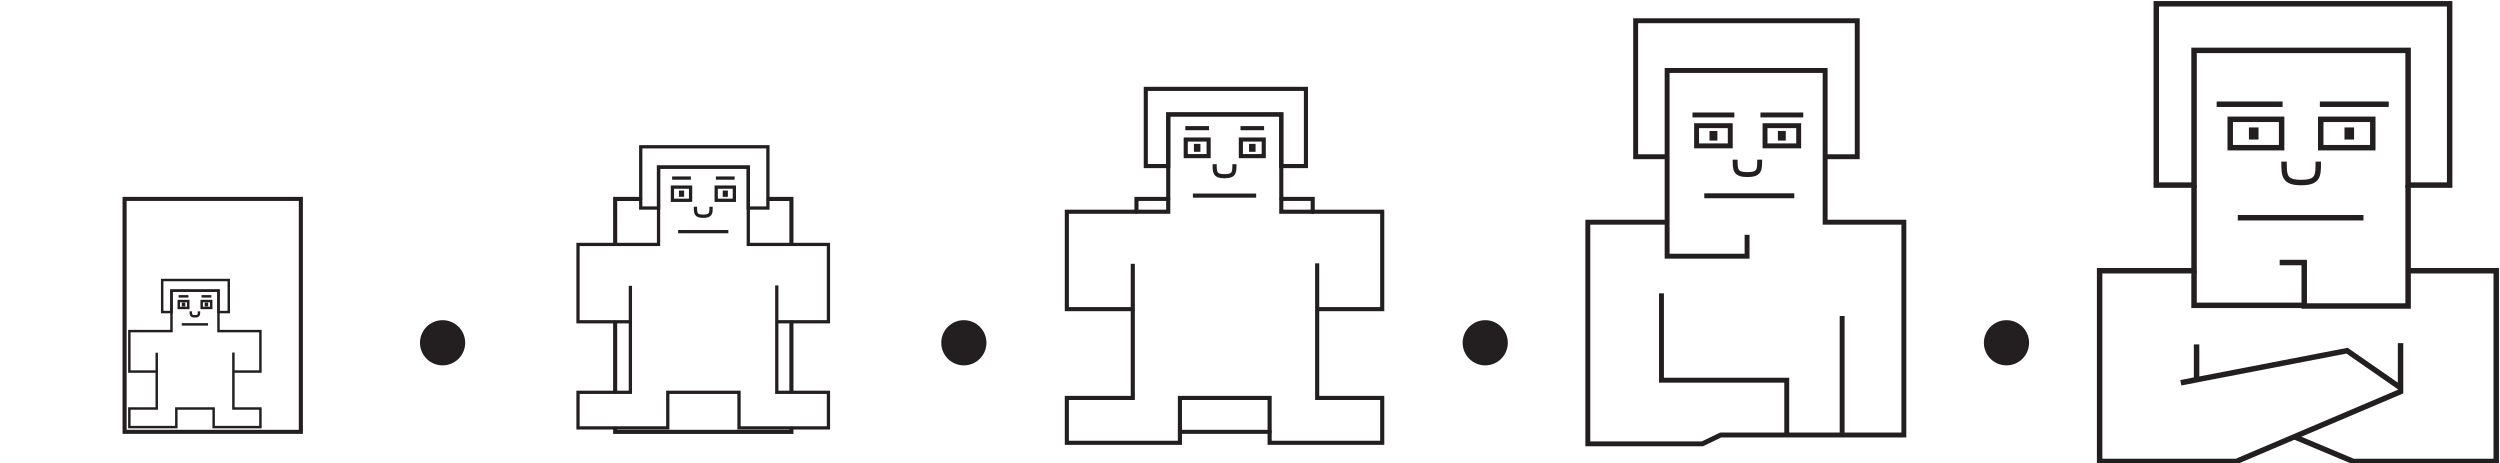 <svg width="325.22" height="60.267" version="1.1" viewBox="0 0 325.22 60.267" xml:space="preserve" xmlns="http://www.w3.org/2000/svg"><g transform="matrix(1.333 0 0 -1.333 -222.16 524.82)"><path d="m229.14 374.3h-2.446l3e-3 -4.391m-3e-3 -7.673v-6.747m0-3.601v-0.321h17.202v0.321m0 3.606v6.754m0 7.661v4.391h-2.227" fill="none" stroke="#231f20" stroke-linecap="round" stroke-width=".4"/><g transform="translate(230.93 373.41)"><path d="m0 0h-1.739v5.979h12.411v-5.979h-1.913v3.998h-8.759z" fill="none" stroke="#231f20" stroke-width=".32"/></g><g transform="translate(231.83 355.43)"><path d="m0 0h6.952v-3.476h8.727v3.476h-5.041v10.429-3.545h5.041v7.543h-7.822v7.544h-8.758v-7.544h-7.858v-7.543h5.11v3.511-10.395h-5.11v-3.476h8.759z" fill="none" stroke="#231f20" stroke-width=".32"/><g transform="translate(4.725,18.737)"><path d="m0 0h1.773v1.287h-1.773z" fill="none" stroke="#231f20" stroke-width=".32"/><g transform="translate(-4.271)"><path d="m0 0h1.772v1.287h-1.772z" fill="none" stroke="#231f20" stroke-width=".32"/><g transform="translate(3.773 -.626)"><path d="m0 0c0-0.619 0.011-0.93-0.767-0.93-0.762 0-0.763 0.308-0.763 0.93" fill="none" stroke="#231f20" stroke-width=".32"/><g transform="translate(-3.802,2.794)"><path d="m0 0h1.831" fill="none" stroke="#231f20" stroke-width=".32"/><g transform="translate(4.271)"><path d="m0 0h1.831" fill="none" stroke="#231f20" stroke-width=".32"/><g transform="translate(-3.686,-5.227)"><path d="m0 0h4.901" fill="none" stroke="#231f20" stroke-width=".32"/><g transform="translate(4.511,3.556)"><path d="m0 0h0.184v0.294h-0.184z" fill="none" stroke="#231f20" stroke-width=".32"/><g transform="translate(-4.272)"><path d="m0 0h0.186v0.294h-0.186z" fill="none" stroke="#231f20" stroke-width=".32"/></g></g></g></g></g></g></g></g></g><path d="m178.82 351.57h17.202v22.733h-17.202z" fill="none" stroke="#231f20" stroke-linecap="round" stroke-width=".4"/><g transform="translate(183.4 363.26)"><path d="m0 0h-0.911v3.128h6.498v-3.128h-1.001v2.091h-4.586z" fill="none" stroke="#231f20" stroke-width=".24"/></g><g transform="translate(183.87 353.85)"><path d="m-3.75e-8 0h3.641v-1.82h4.565v1.82h-2.637v5.46-1.856h2.637v3.949h-4.093v3.948h-4.586v-3.948h-4.112v-3.949h2.673v1.838-5.442h-2.673v-1.82h4.585z" fill="none" stroke="#231f20" stroke-width=".24"/><g transform="translate(2.474,9.81)"><path d="m0 0h0.928v0.673h-0.928z" fill="none" stroke="#231f20" stroke-width=".24"/><g transform="translate(-2.236)"><path d="m0 0h0.928v0.673h-0.928z" fill="none" stroke="#231f20" stroke-width=".24"/><g transform="translate(1.974 -.327)"><path d="m0 0c0-0.325 6e-3 -0.489-0.399-0.489-0.401 0-0.402 0.162-0.402 0.489" fill="none" stroke="#231f20" stroke-width=".24"/><g transform="translate(-1.99,1.46)"><path d="m0 0h0.959" fill="none" stroke="#231f20" stroke-width=".24"/><g transform="translate(2.237)"><path d="m0 0h0.959" fill="none" stroke="#231f20" stroke-width=".24"/><g transform="translate(-1.931,-2.735)"><path d="m0 0h2.566" fill="none" stroke="#231f20" stroke-width=".24"/><g transform="translate(2.362,1.86)"><path d="m0 0h0.096v0.154h-0.096z" fill="none" stroke="#231f20" stroke-width=".24"/><g transform="translate(-2.237)"><path d="m0 0h0.097v0.154h-0.097z" fill="none" stroke="#231f20" stroke-width=".24"/></g></g></g></g></g></g></g></g></g><path d="m294.77 373.02v1.283h-3.052m-11.045 0h-3.104v-1.253m4.246-21.48h8.76" fill="none" stroke="#231f20" stroke-linecap="round" stroke-width=".4"/><g transform="translate(280.67 377.51)"><path d="m0 0h-2.19v7.53h15.628v-7.53h-2.406v5.033h-11.032z" fill="none" stroke="#231f20" stroke-width=".403"/></g><g transform="translate(281.81 354.88)"><path d="m0 0h8.755v-4.378h10.988v4.378h-6.348v13.135-4.467h6.348v9.5h-9.85v9.5h-11.032v-9.5h-9.895v-9.5h6.436v4.422-13.09h-6.436v-4.378h11.034z" fill="none" stroke="#231f20" stroke-width=".403"/><g transform="translate(5.948,23.597)"><path d="m0 0h2.232v1.62h-2.232z" fill="none" stroke="#231f20" stroke-width=".403"/><g transform="translate(-5.38)"><path d="m0 0h2.233v1.62h-2.233z" fill="none" stroke="#231f20" stroke-width=".403"/><g transform="translate(4.751 -.787)"><path d="m0 0c0-0.782 0.015-1.173-0.964-1.173-0.963 0-0.964 0.389-0.964 1.173" fill="none" stroke="#231f20" stroke-width=".403"/><g transform="translate(-4.789,3.516)"><path d="m0 0h2.308" fill="none" stroke="#231f20" stroke-width=".403"/><g transform="translate(5.381)"><path d="m0 0h2.305" fill="none" stroke="#231f20" stroke-width=".403"/><g transform="translate(-4.643,-6.582)"><path d="m0 0h6.173" fill="none" stroke="#231f20" stroke-width=".403"/><g transform="translate(5.681,4.477)"><path d="m0 0h0.232v0.371h-0.232z" fill="none" stroke="#231f20" stroke-width=".403"/><g transform="translate(-5.382)"><path d="m0 0h0.232v0.371h-0.232z" fill="none" stroke="#231f20" stroke-width=".403"/></g></g></g></g></g></g></g></g></g><g transform="translate(337.16 370.8)"><path d="m0 0v-2.089h-7.803v18.125h15.421v-14.807h7.681v-20.768h-6.021v11.612-11.612h-5.408v5.347h-12.225v8.478-8.478h12.225v-5.347h-6.45l-1.782-0.861h-11.181v21.629h7.74" fill="none" stroke="#231f20" stroke-width=".48"/><g transform="translate(-7.803,7.618)"><path d="m0 0h-3.071v13.271h21.625v-13.271h-3.133" fill="none" stroke="#231f20" stroke-width=".48"/><g transform="translate(12.412,-3.81)"><path d="m0 0h-8.787" fill="none" stroke="#231f20" stroke-width=".48"/><g transform="translate(-2.858,4.87)"><path d="m0 0h3.284v1.971h-3.284z" fill="none" stroke="#231f20" stroke-width=".48"/><g transform="translate(-6.678)"><path d="m0 0h3.286v1.971h-3.286z" fill="none" stroke="#231f20" stroke-width=".48"/><g transform="translate(6.154,-1.348)"><path d="m0 0c0-0.968 0.018-1.455-1.196-1.455-1.194 0-1.197 0.483-1.197 1.455" fill="none" stroke="#231f20" stroke-width=".48"/><g transform="translate(-6.555,4.365)"><path d="m0 0h4.088" fill="none" stroke="#231f20" stroke-width=".48"/><g transform="translate(6.632)"><path d="m0 0h4.179" fill="none" stroke="#231f20" stroke-width=".48"/><g transform="translate(1.944,-2.262)"><path d="m0 0h0.289v0.46h-0.289z" fill="none" stroke="#231f20" stroke-width=".48"/><g transform="translate(-6.677)"><path d="m0 0h0.29v0.46h-0.29z" fill="none" stroke="#231f20" stroke-width=".48"/></g></g></g></g></g></g></g></g></g></g><g transform="translate(380.78 375.65)"><path d="m0 0v-8.355h-9.215v-18.617h13.333l16.035 6.82v4.731-4.363l-5.222 3.625-16.22-3.133 1.536 0.308v3.44" fill="none" stroke="#231f20" stroke-width=".534"/><path d="m0 0h-3.686v17.694h28.63v-17.694h-4.054v13.147h-20.89z" fill="none" stroke="#231f20" stroke-width=".534"/><g transform="translate(9.831,-24.575)"><path d="m0 0 5.713-2.397h13.947v18.617h-8.601v8.355-11.796h-10.138v4.24h-2.396 2.396v-4.179h-10.752v3.38" fill="none" stroke="#231f20" stroke-width=".534"/><g transform="translate(6.705,21.39)"><path d="m0 0h-12.268" fill="none" stroke="#231f20" stroke-width=".534"/><g transform="translate(-4.173,6.836)"><path d="m0 0h5.079v2.769h-5.079z" fill="none" stroke="#231f20" stroke-width=".534"/><g transform="translate(-8.833)"><path d="m0 0h5.016v2.769h-5.016z" fill="none" stroke="#231f20" stroke-width=".534"/><g transform="translate(8.592,-1.357)"><path d="m0 0c0-1.36 0.028-2.044-1.669-2.044-1.668 0-1.671 0.679-1.671 2.044" fill="none" stroke="#231f20" stroke-width=".534"/><g transform="translate(-9.915,5.597)"><path d="m0 0h6.433" fill="none" stroke="#231f20" stroke-width=".534"/><g transform="translate(10.07)"><path d="m0 0h6.724" fill="none" stroke="#231f20" stroke-width=".534"/><g transform="translate(2.671,-3.179)"><path d="m0 0h0.401v0.648h-0.401z" fill="none" stroke="#231f20" stroke-width=".534"/><g transform="translate(-9.326)"><path d="m0 0h0.402v0.648h-0.402z" fill="none" stroke="#231f20" stroke-width=".534"/></g></g></g></g></g></g></g></g></g></g><g transform="translate(211.82 360.26)"><path d="m0 0c0-1.086-0.88-1.965-1.966-1.965-1.085 0-1.967 0.879-1.967 1.965 0 1.087 0.882 1.968 1.967 1.968 1.086 0 1.966-0.881 1.966-1.968" fill="#231f20"/><path d="m0 0c0-1.086-0.88-1.965-1.966-1.965-1.085 0-1.967 0.879-1.967 1.965 0 1.087 0.882 1.968 1.967 1.968 1.086 0 1.966-0.881 1.966-1.968z" fill="none" stroke="#231f20" stroke-linecap="round" stroke-width=".48"/></g><g transform="translate(262.69 360.26)"><path d="m0 0c0-1.086-0.879-1.965-1.965-1.965s-1.965 0.879-1.965 1.965c0 1.087 0.879 1.968 1.965 1.968s1.965-0.881 1.965-1.968" fill="#231f20"/><path d="m0 0c0-1.086-0.879-1.965-1.965-1.965s-1.965 0.879-1.965 1.965c0 1.087 0.879 1.968 1.965 1.968s1.965-0.881 1.965-1.968z" fill="none" stroke="#231f20" stroke-linecap="round" stroke-width=".48"/></g><g transform="translate(313.57 360.26)"><path d="m0 0c0-1.086-0.878-1.965-1.963-1.965-1.087 0-1.966 0.879-1.966 1.965 0 1.087 0.879 1.968 1.966 1.968 1.085 0 1.963-0.881 1.963-1.968" fill="#231f20"/><path d="m0 0c0-1.086-0.878-1.965-1.963-1.965-1.087 0-1.966 0.879-1.966 1.965 0 1.087 0.879 1.968 1.966 1.968 1.085 0 1.963-0.881 1.963-1.968z" fill="none" stroke="#231f20" stroke-linecap="round" stroke-width=".48"/></g><g transform="translate(364.44 360.26)"><path d="m0 0c0-1.086-0.881-1.965-1.966-1.965-1.086 0-1.965 0.879-1.965 1.965 0 1.087 0.879 1.968 1.965 1.968 1.085 0 1.966-0.881 1.966-1.968" fill="#231f20"/><path d="m0 0c0-1.086-0.881-1.965-1.966-1.965-1.086 0-1.965 0.879-1.965 1.965 0 1.087 0.879 1.968 1.965 1.968 1.085 0 1.966-0.881 1.966-1.968z" fill="none" stroke="#231f20" stroke-linecap="round" stroke-width=".48"/></g></g></svg>

